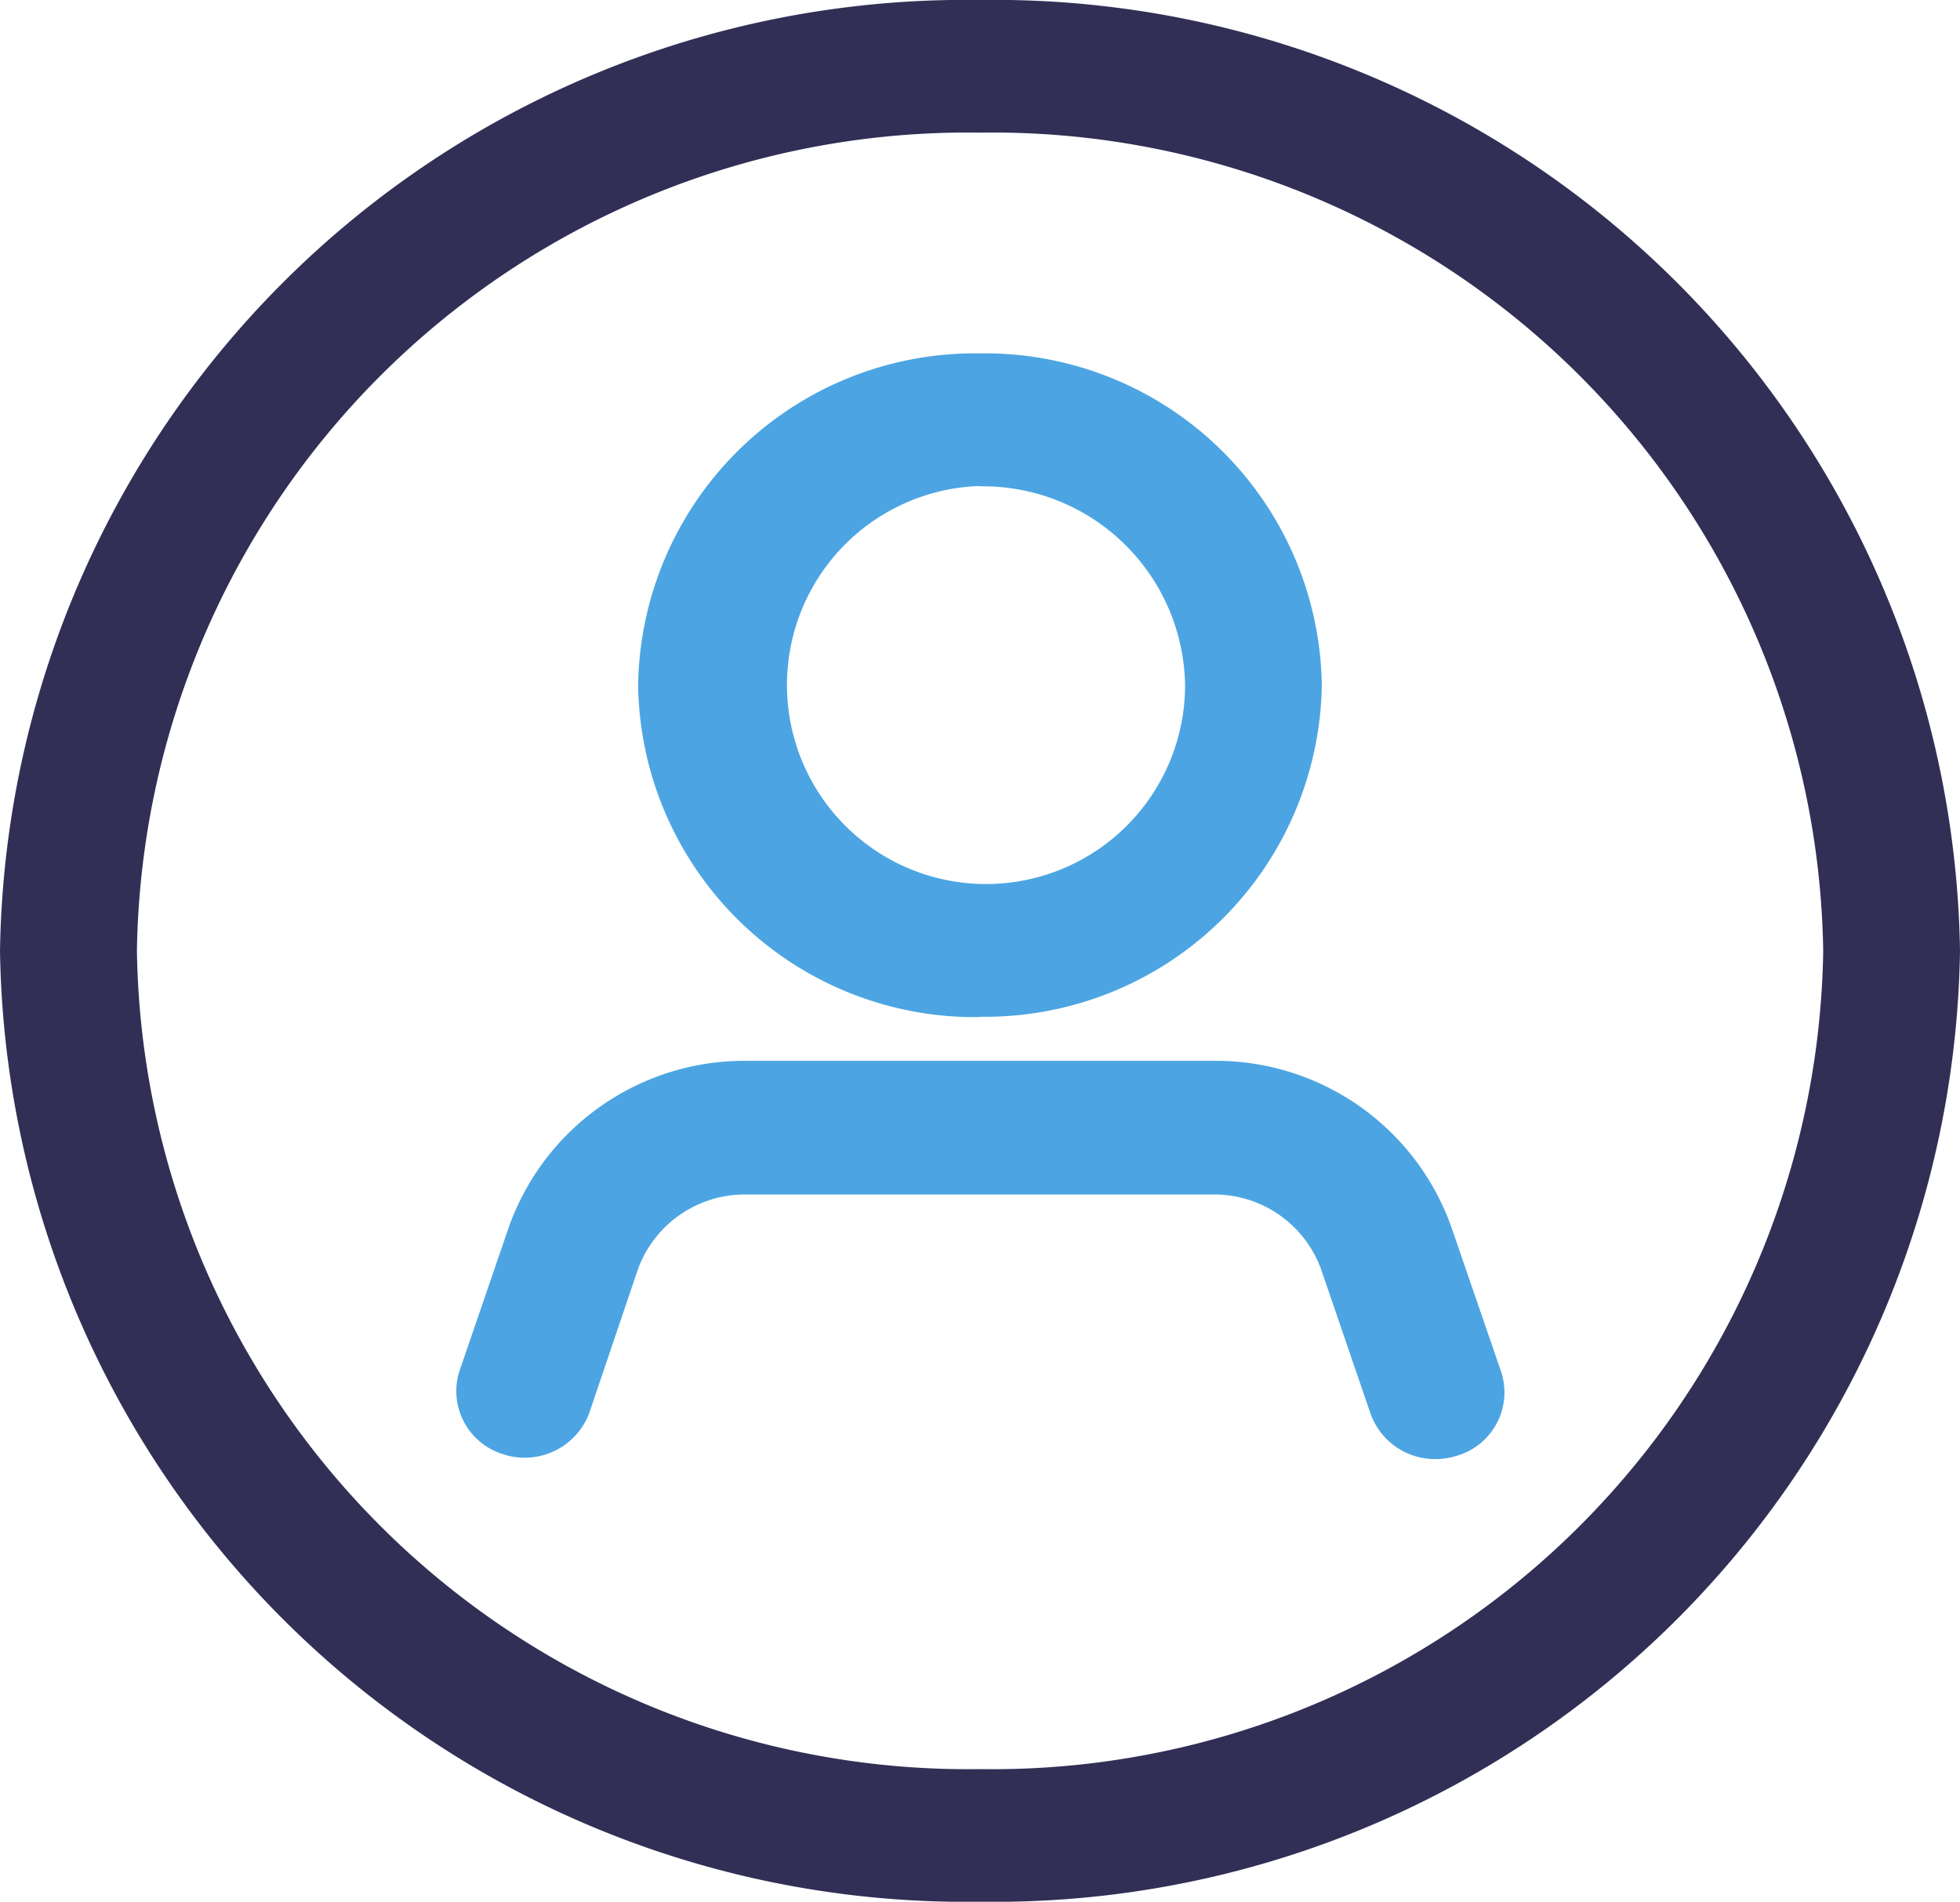 <svg id="Component_5_1" data-name="Component 5 – 1" xmlns="http://www.w3.org/2000/svg" xmlns:xlink="http://www.w3.org/1999/xlink" width="30.061" height="29.167" viewBox="0 0 30.061 29.167">
  <defs>
    <clipPath id="clip-path">
      <rect id="Rectangle_26648" data-name="Rectangle 26648" width="30.061" height="29.167" fill="none"/>
    </clipPath>
  </defs>
  <g id="Group_70705" data-name="Group 70705">
    <g id="Group_70704" data-name="Group 70704" clip-path="url(#clip-path)">
      <path id="Path_249051" data-name="Path 249051" d="M13.921,14.879A5.166,5.166,0,0,1,8.678,9.792,5.166,5.166,0,0,1,13.921,4.7a5.166,5.166,0,0,1,5.243,5.087,5.166,5.166,0,0,1-5.243,5.087m0-8.14a3.053,3.053,0,1,0,3.146,3.052A3.1,3.1,0,0,0,13.921,6.739Zm6.992,14.924a1.049,1.049,0,0,1-1-.692l-.761-2.221A1.742,1.742,0,0,0,17.5,17.6H10.337A1.745,1.745,0,0,0,8.674,18.75l-.749,2.212a1.058,1.058,0,0,1-1.343.613,1.012,1.012,0,0,1-.648-1.257L6.695,18.1a3.835,3.835,0,0,1,3.642-2.55h7.156a3.833,3.833,0,0,1,3.658,2.55l.762,2.215a1.012,1.012,0,0,1-.664,1.288,1.14,1.14,0,0,1-.335.056" transform="translate(1.109 0.72)" fill="#4ca5e2"/>
      <path id="Path_249052" data-name="Path 249052" d="M15.032,29.167A14.813,14.813,0,0,1,0,14.585,14.812,14.812,0,0,1,15.029,0,14.813,14.813,0,0,1,30.061,14.582v0A14.812,14.812,0,0,1,15.032,29.167m0-27.133A12.746,12.746,0,0,0,2.1,14.581,12.746,12.746,0,0,0,15.027,27.133,12.746,12.746,0,0,0,27.963,14.586h0A12.745,12.745,0,0,0,15.032,2.034" transform="translate(0 0)" fill="#322f56"/>
    </g>
  </g>
</svg>

